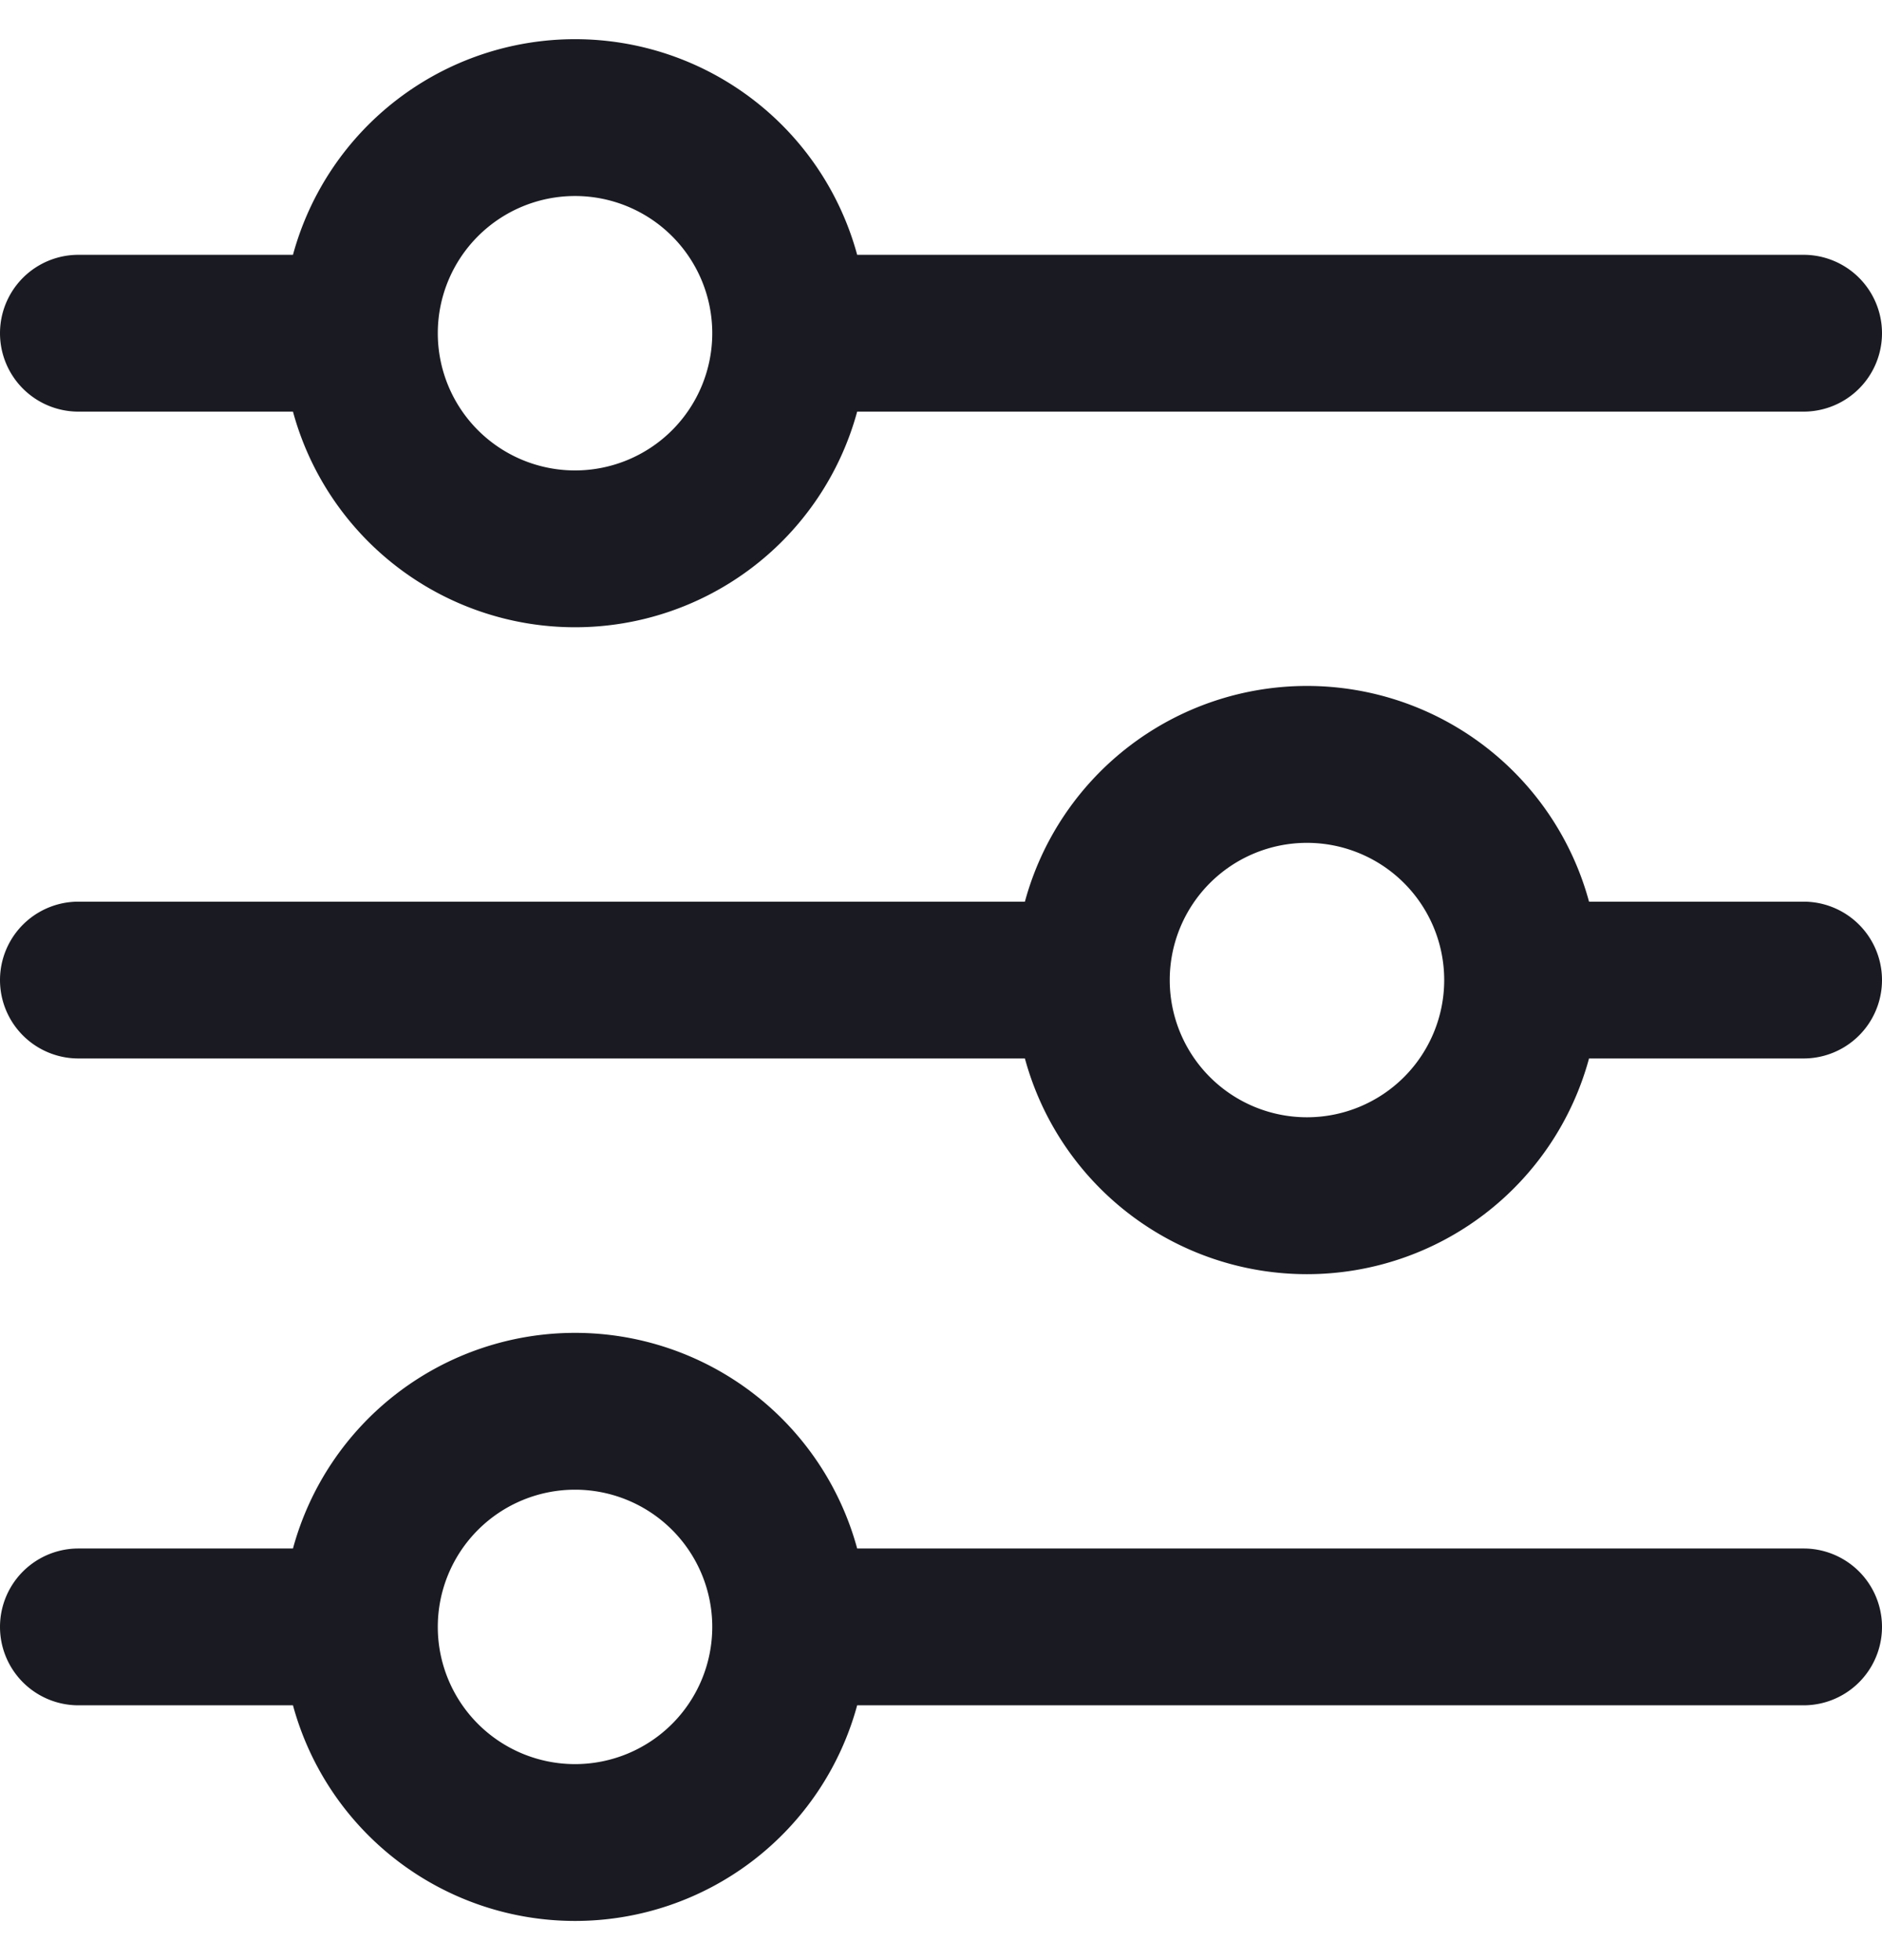 <svg xmlns="http://www.w3.org/2000/svg" width="24" height="25" fill="none"><g fill="#1A1B22" clip-path="url(#a)"><path d="M1 5.25h2.736a3.728 3.728 0 0 0 7.195 0H23a1 1 0 1 0 0-2H10.931a3.728 3.728 0 0 0-7.195 0H1a1 1 0 0 0 0 2ZM7.333 2.5a1.75 1.75 0 1 1 0 3.5 1.75 1.75 0 0 1 0-3.5ZM23 11.5h-2.736a3.727 3.727 0 0 0-7.194 0H1a1 1 0 0 0 0 2h12.07a3.727 3.727 0 0 0 7.194 0H23a1 1 0 1 0 0-2Zm-6.333 2.75a1.75 1.75 0 1 1 0-3.5 1.75 1.75 0 0 1 0 3.5ZM23 19.75H10.931a3.728 3.728 0 0 0-7.195 0H1a1 1 0 0 0 0 2h2.736a3.728 3.728 0 0 0 7.195 0H23a1 1 0 1 0 0-2ZM7.333 22.5a1.75 1.75 0 1 1 0-3.5 1.75 1.75 0 0 1 0 3.5Z"/></g><defs><clipPath id="a"><path fill="#fff" d="M0 .5h24v24H0z"/></clipPath></defs></svg>